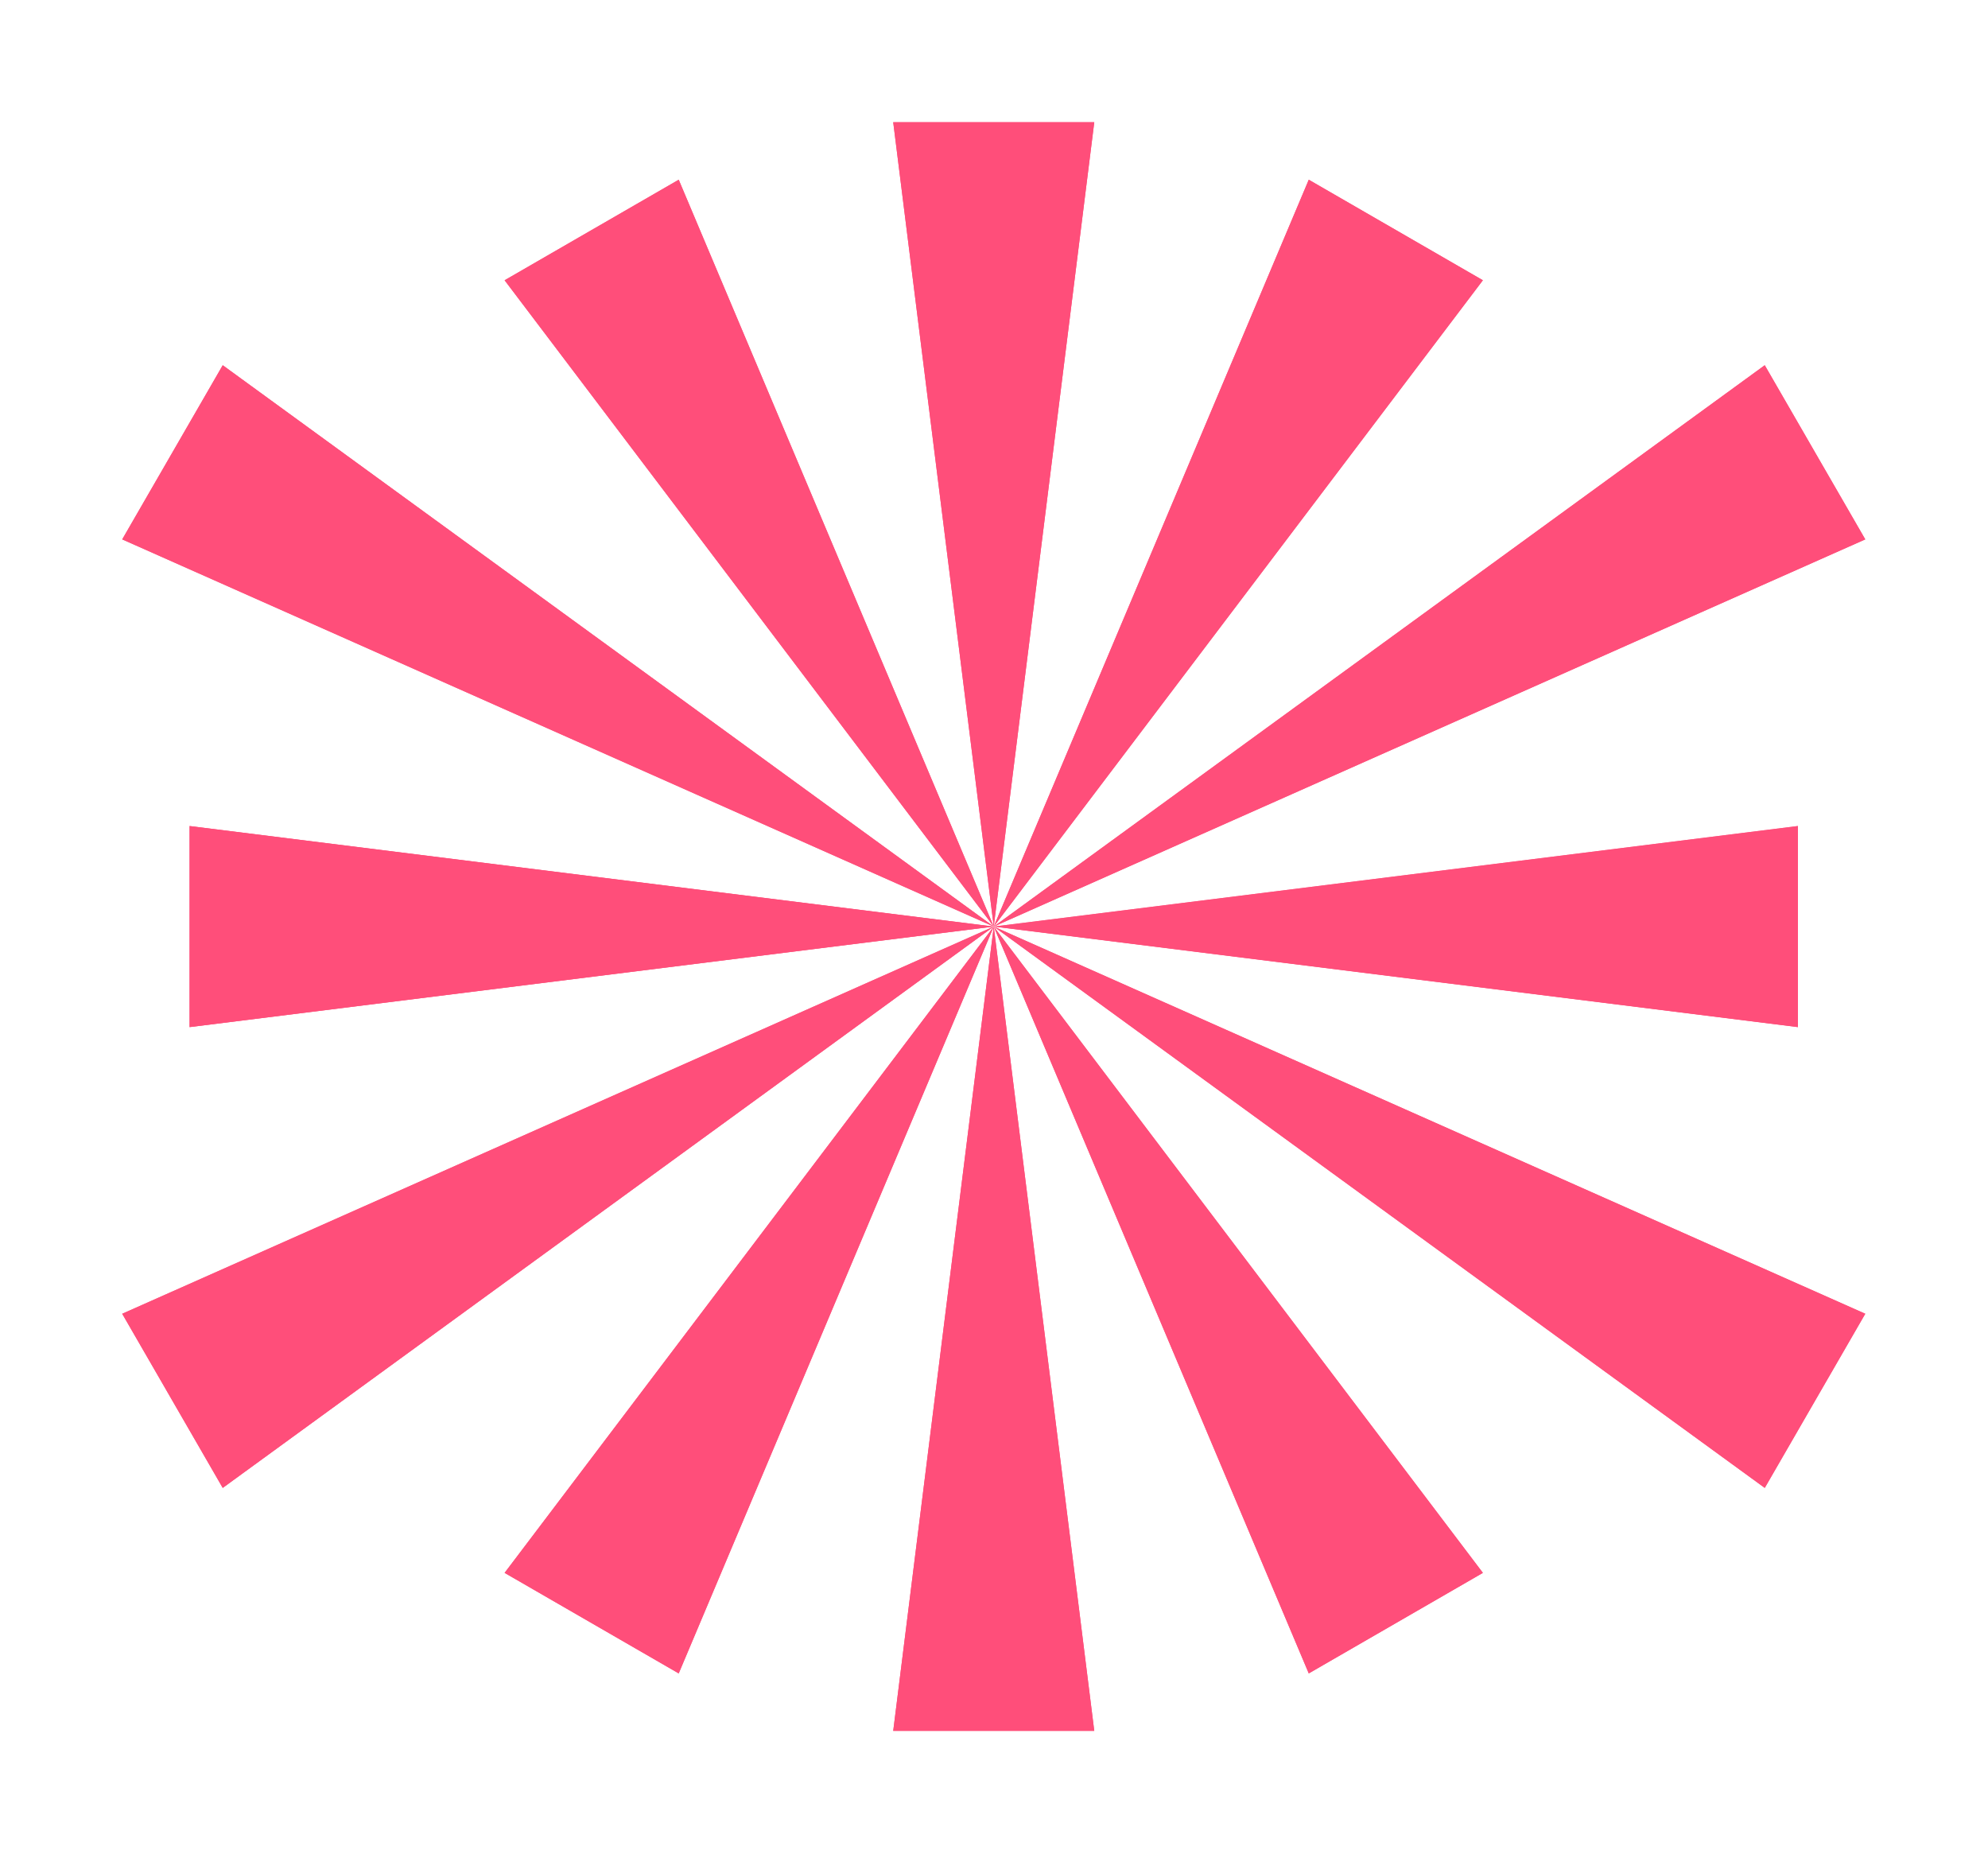 <svg width="1952" height="1820" viewBox="0 0 1952 1820" fill="none" xmlns="http://www.w3.org/2000/svg">
<g filter="url(#filter0_f_8_26)">
<path fill-rule="evenodd" clip-rule="evenodd" d="M186.147 810.9L975.747 909.6L1765.35 810.9V1008.3L975.747 909.6L186.147 1008.3V810.9Z" fill="#FF4E7A"/>
<path fill-rule="evenodd" clip-rule="evenodd" d="M877.046 1699.2L975.746 909.6L877.046 120H1074.45L975.746 909.6L1074.45 1699.2H877.046Z" fill="#FF4E7A"/>
<path fill-rule="evenodd" clip-rule="evenodd" d="M495.469 1544.06L975.746 909.6L1285.07 176.436L1456.02 275.136L975.746 909.6L666.423 1642.76L495.469 1544.06Z" fill="#FF4E7A"/>
<path fill-rule="evenodd" clip-rule="evenodd" d="M120 1289.7L975.746 909.6L1732.79 358.55L1831.49 529.504L975.746 909.6L218.7 1460.65L120 1289.7Z" fill="#FF4E7A"/>
<path fill-rule="evenodd" clip-rule="evenodd" d="M1831.5 1289.7L975.748 909.6L218.702 358.55L120.002 529.504L975.748 909.6L1732.8 1460.65L1831.5 1289.7Z" fill="#FF4E7A"/>
<path fill-rule="evenodd" clip-rule="evenodd" d="M1456.03 1544.06L975.748 909.6L666.425 176.436L495.471 275.136L975.748 909.6L1285.07 1642.76L1456.03 1544.06Z" fill="#FF4E7A"/>
</g>
<g filter="url(#filter1_f_8_26)">
<path fill-rule="evenodd" clip-rule="evenodd" d="M186.147 810.9L975.747 909.6L1765.35 810.9V1008.3L975.747 909.6L186.147 1008.3V810.9Z" fill="#FF4E7A"/>
<path fill-rule="evenodd" clip-rule="evenodd" d="M877.046 1699.2L975.746 909.6L877.046 120H1074.45L975.746 909.6L1074.45 1699.2H877.046Z" fill="#FF4E7A"/>
<path fill-rule="evenodd" clip-rule="evenodd" d="M495.469 1544.06L975.746 909.6L1285.07 176.436L1456.02 275.136L975.746 909.6L666.423 1642.76L495.469 1544.06Z" fill="#FF4E7A"/>
<path fill-rule="evenodd" clip-rule="evenodd" d="M120 1289.7L975.746 909.6L1732.79 358.55L1831.49 529.504L975.746 909.6L218.7 1460.65L120 1289.7Z" fill="#FF4E7A"/>
<path fill-rule="evenodd" clip-rule="evenodd" d="M1831.5 1289.7L975.748 909.6L218.702 358.55L120.002 529.504L975.748 909.6L1732.8 1460.65L1831.5 1289.7Z" fill="#FF4E7A"/>
<path fill-rule="evenodd" clip-rule="evenodd" d="M1456.03 1544.06L975.748 909.6L666.425 176.436L495.471 275.136L975.748 909.6L1285.07 1642.76L1456.03 1544.06Z" fill="#FF4E7A"/>
</g>
<defs>
<filter id="filter0_f_8_26" x="0" y="0" width="1951.5" height="1819.2" filterUnits="userSpaceOnUse" color-interpolation-filters="sRGB">
<feFlood flood-opacity="0" result="BackgroundImageFix"/>
<feBlend mode="normal" in="SourceGraphic" in2="BackgroundImageFix" result="shape"/>
<feGaussianBlur stdDeviation="60" result="effect1_foregroundBlur_8_26"/>
</filter>
<filter id="filter1_f_8_26" x="0" y="0" width="1951.5" height="1819.2" filterUnits="userSpaceOnUse" color-interpolation-filters="sRGB">
<feFlood flood-opacity="0" result="BackgroundImageFix"/>
<feBlend mode="normal" in="SourceGraphic" in2="BackgroundImageFix" result="shape"/>
<feGaussianBlur stdDeviation="60" result="effect1_foregroundBlur_8_26"/>
</filter>
</defs>
</svg>
